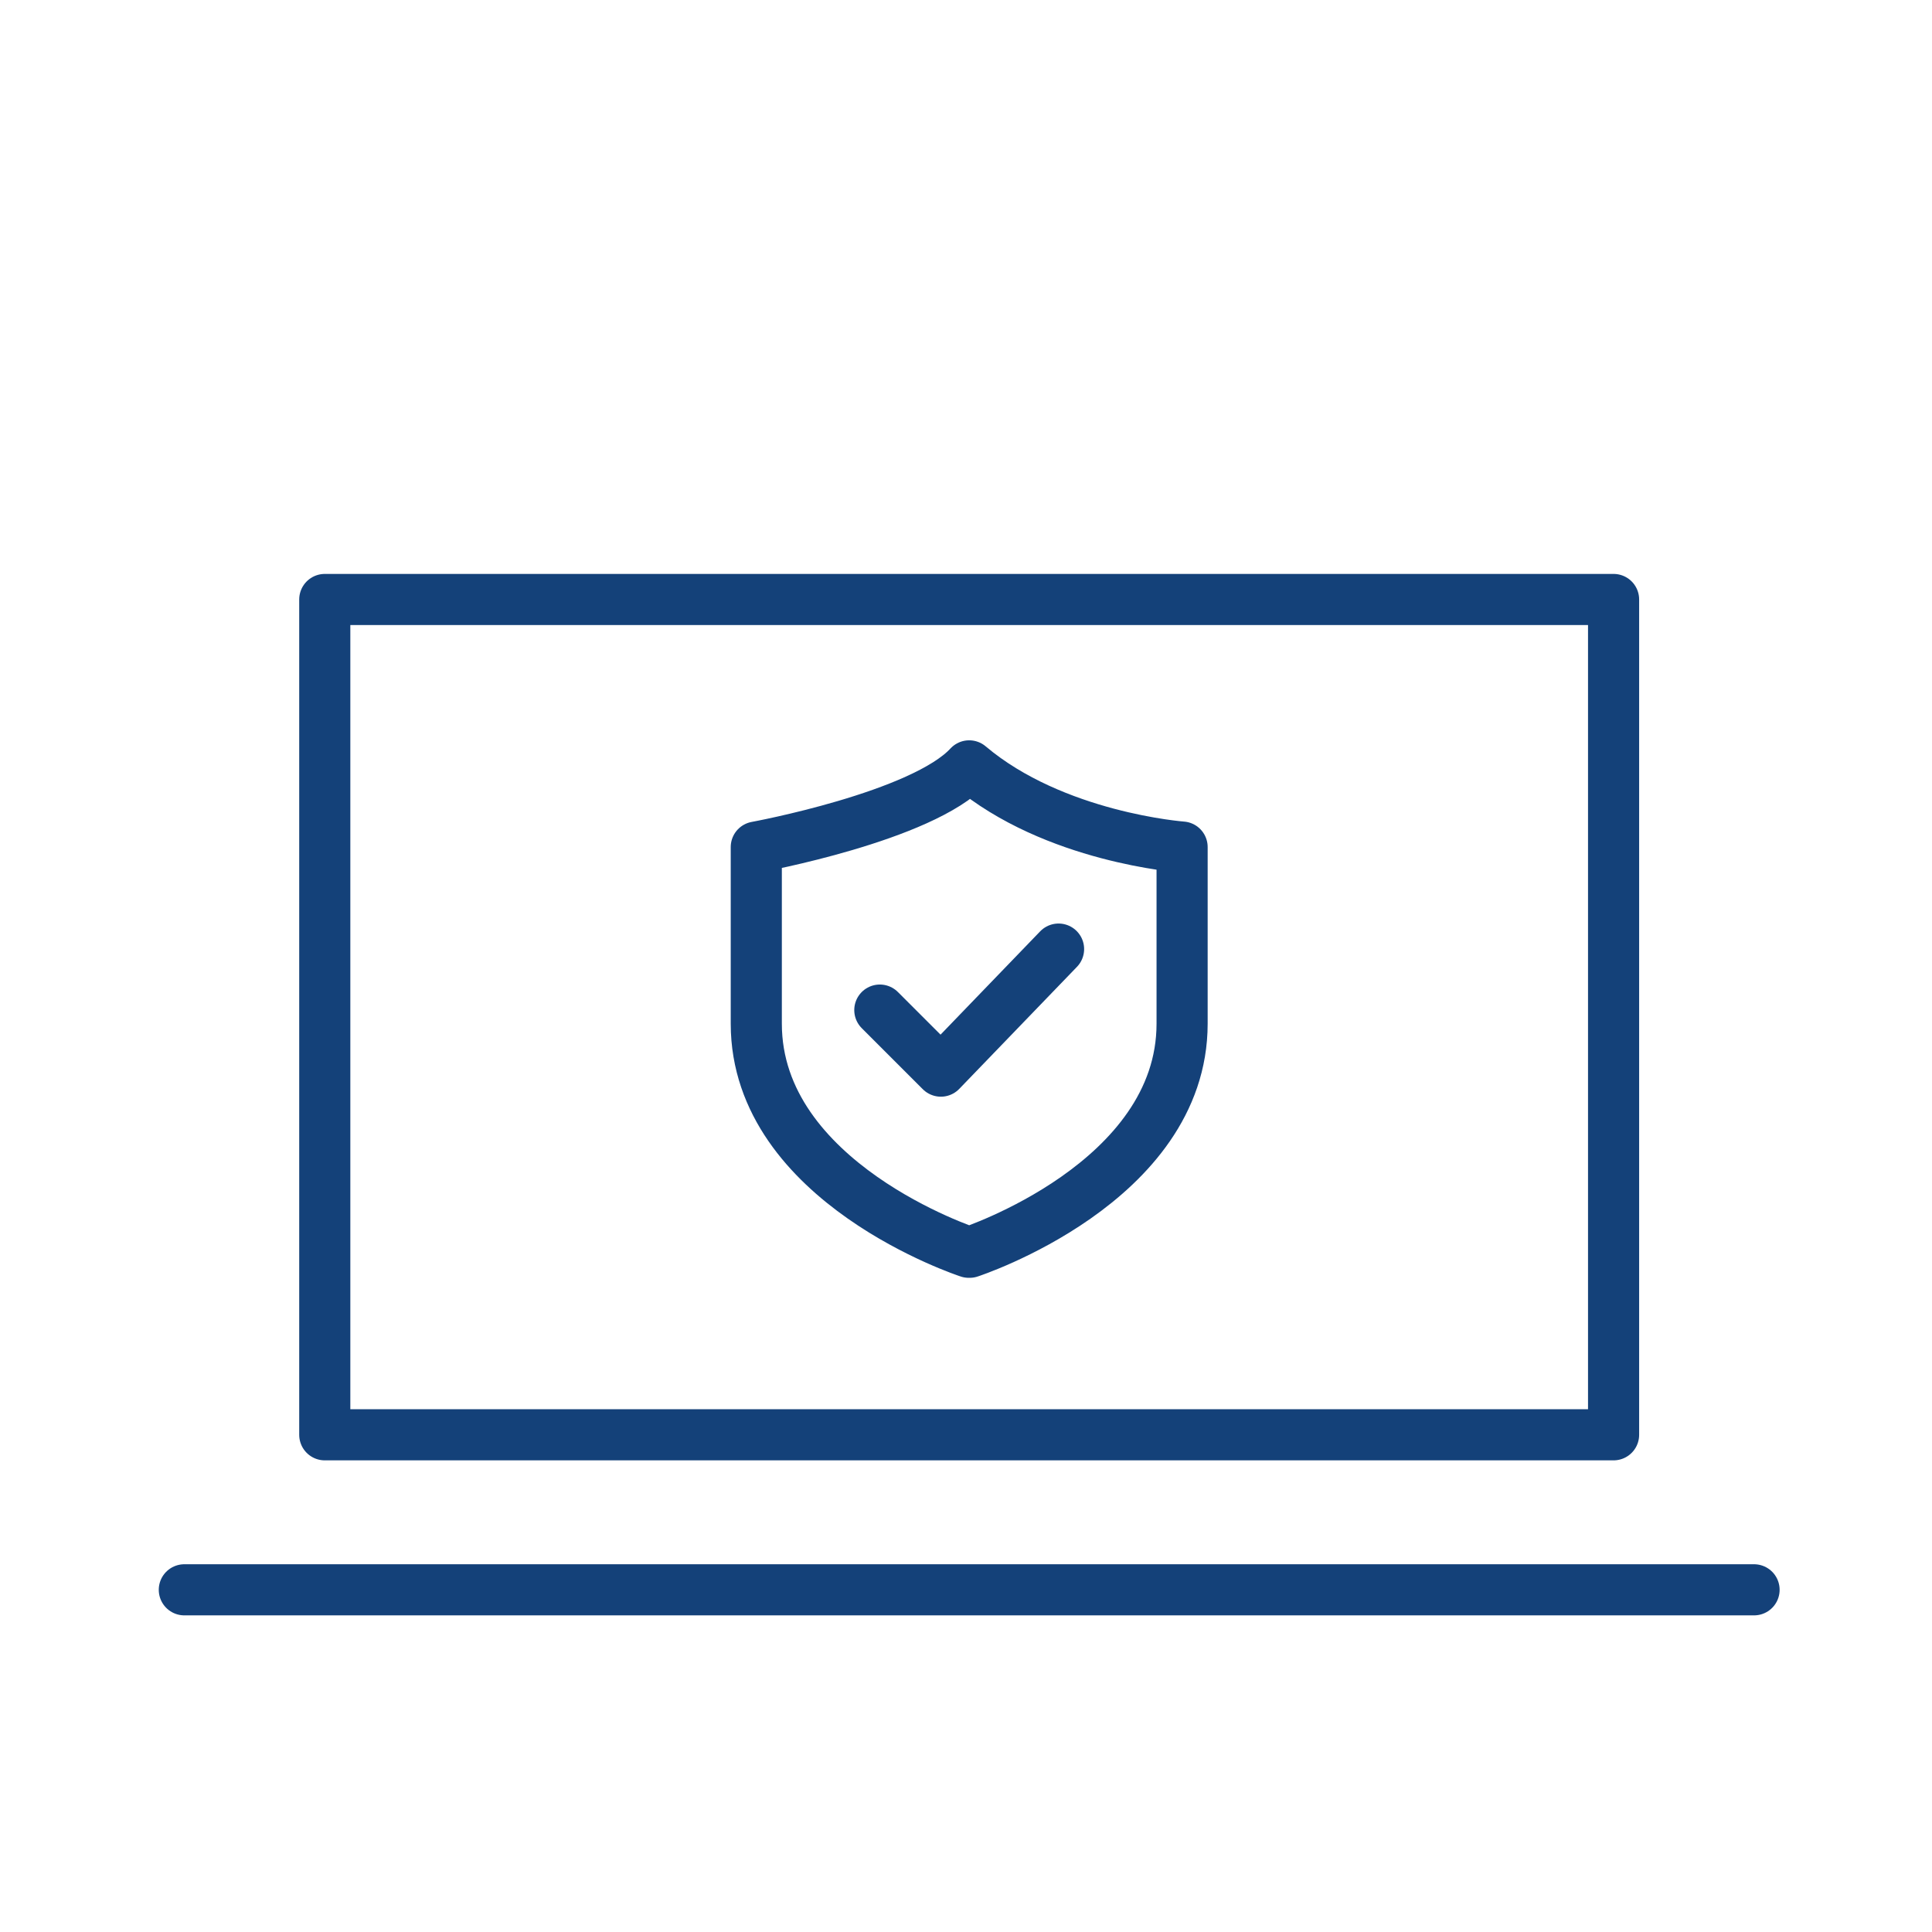 <?xml version='1.0' encoding='UTF-8'?>
<svg xmlns="http://www.w3.org/2000/svg" id="o" data-name="Ordinateur securise" viewBox="0 0 453.54 453.54">
  <defs>
    <style>
      .aq {
        stroke-miterlimit: 10;
      }

      .aq, .ar {
        fill: none;
        stroke: #144179;
        stroke-linecap: round;
        stroke-width: 12px;
      }

      .ar {
        stroke-linejoin: round;
      }
    </style>
  </defs>
  <rect class="ar" x="76.24" y="140.73" width="302.55" height="196.09"/>
  <path class="ar" d="M227.62,293.97s49.88-16.26,49.88-53.66c0-37.4,0-41.46,0-41.46,0,0-30.04-2.19-49.98-19.06-10.98,11.92-49.98,19.06-49.98,19.06v41.46c0,37.4,49.88,53.66,49.88,53.66"/>
  <polyline class="ar" points="206.54 237.12 220.87 251.45 248.5 222.8"/>
  <line class="aq" x1="43.27" y1="373.21" x2="411.77" y2="373.21"/>
</svg>
